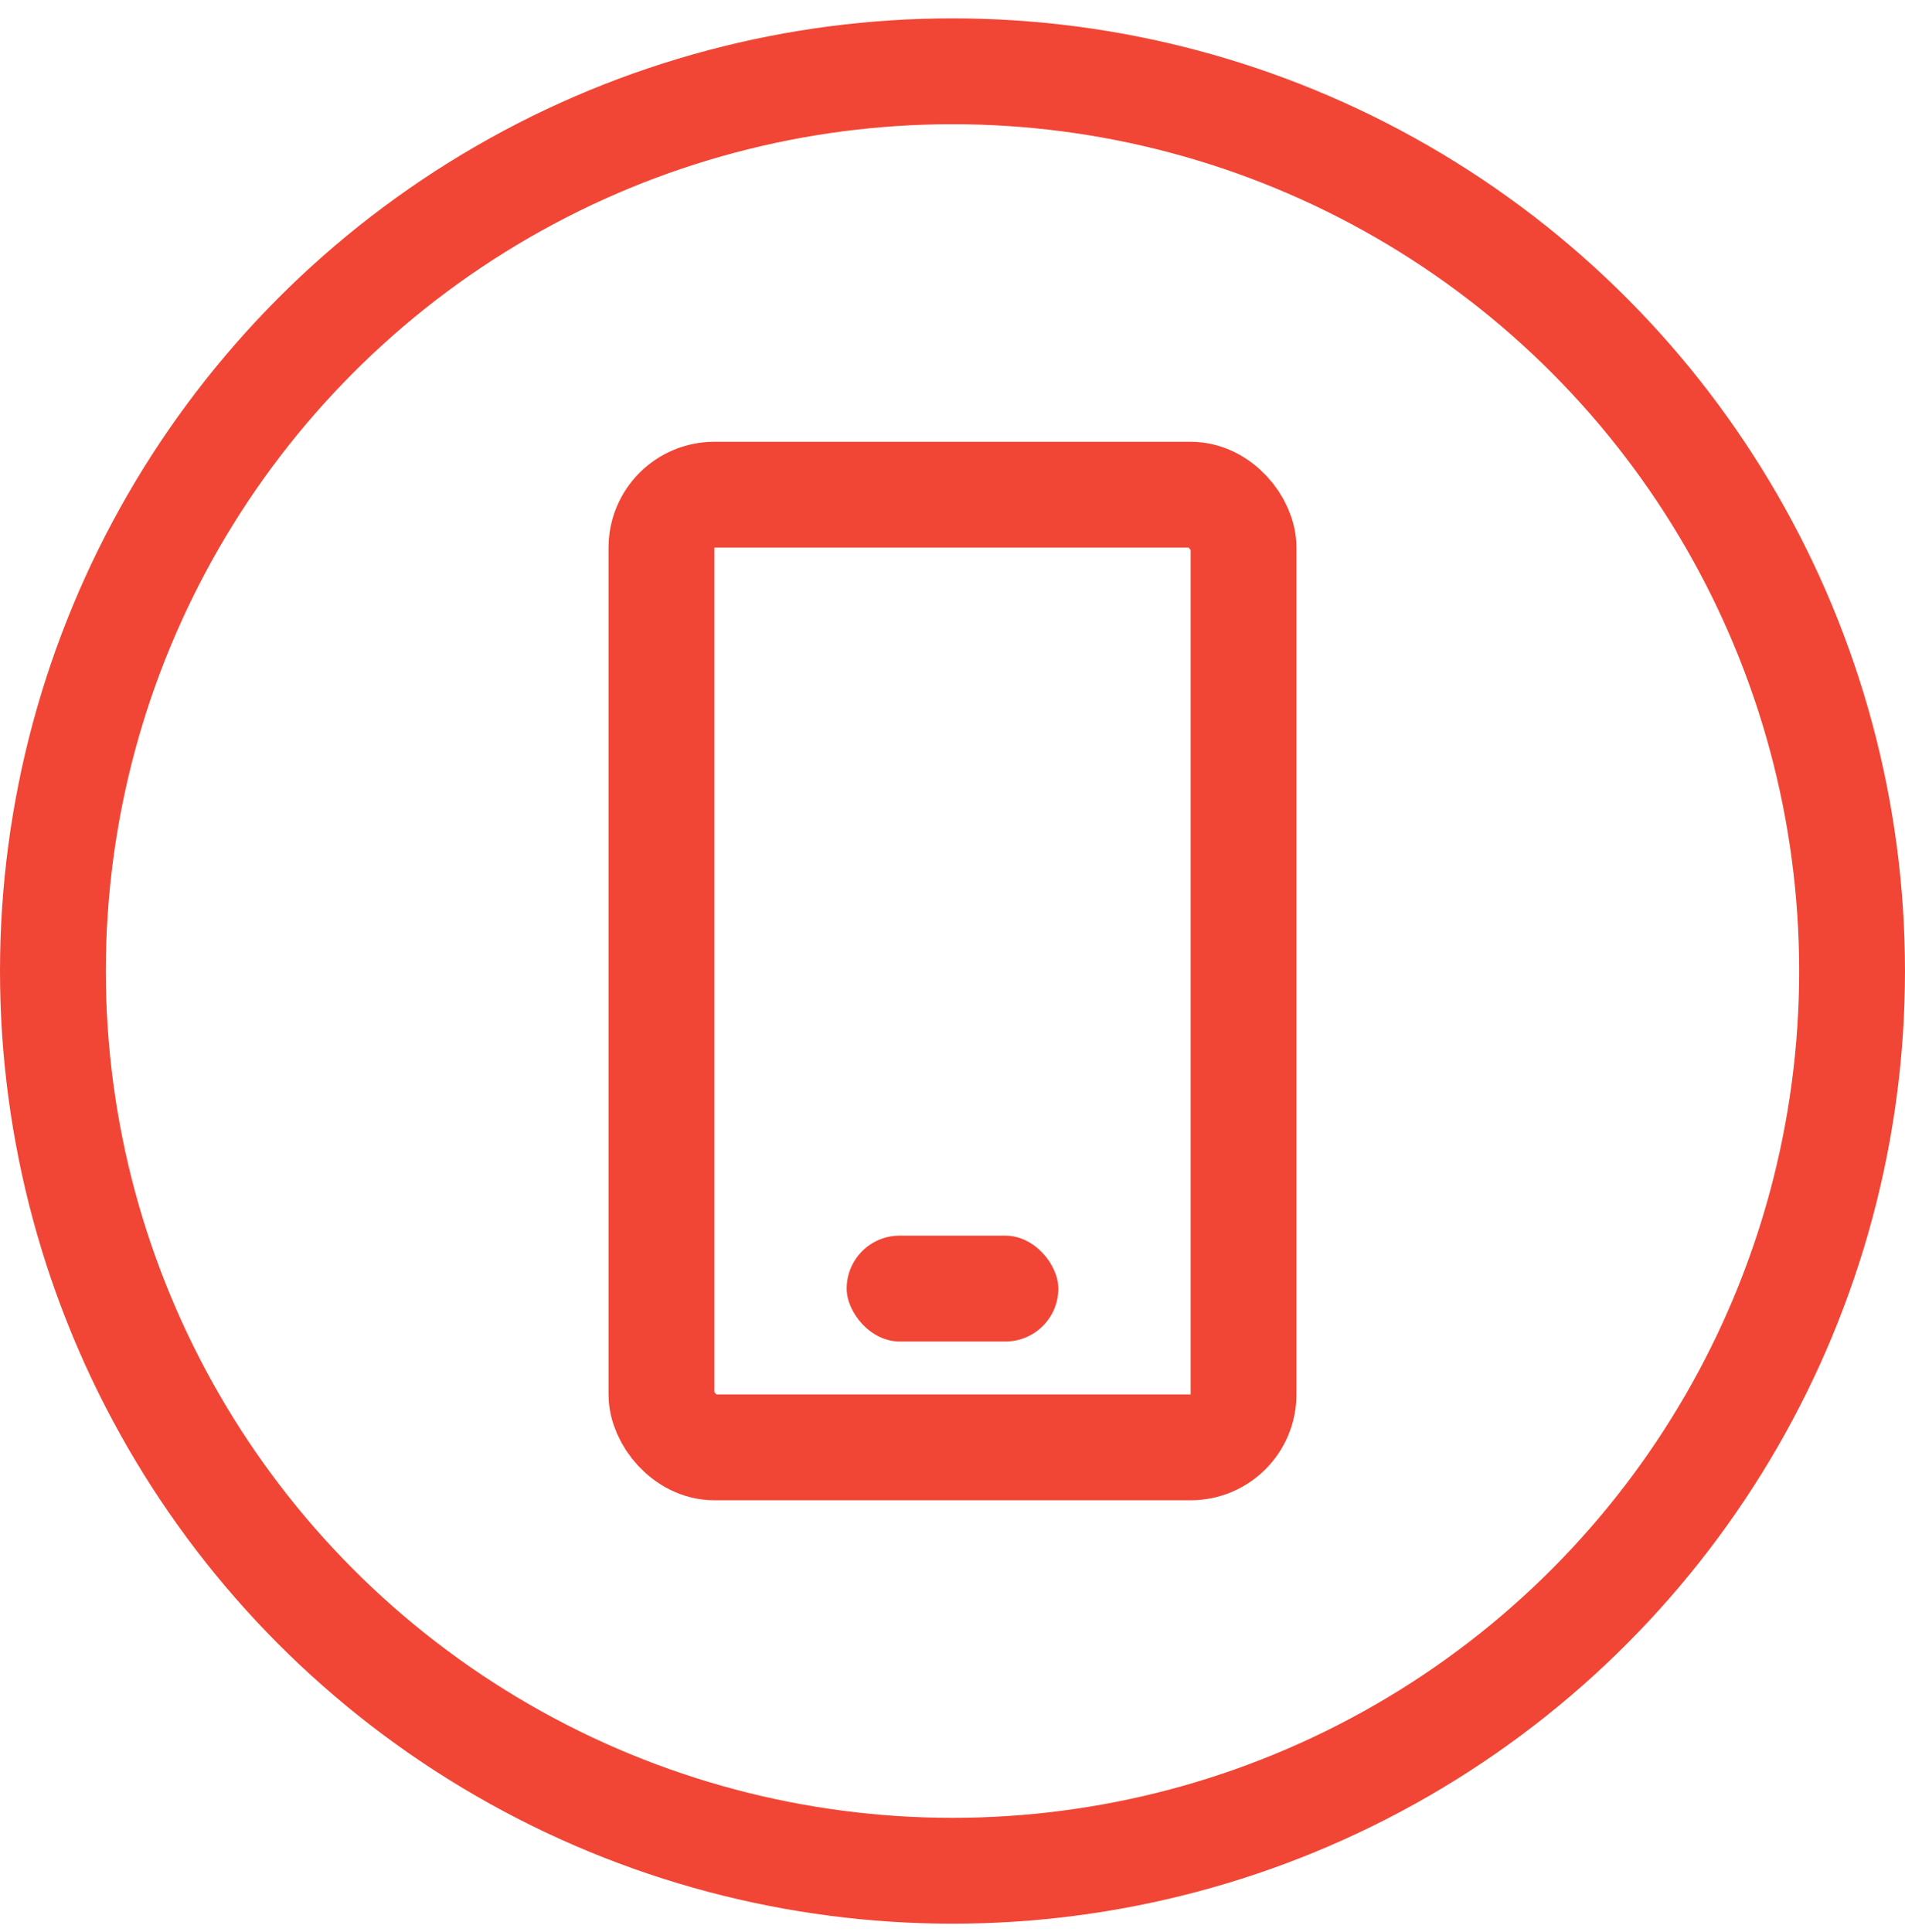 <svg width="72" height="73" viewBox="0 0 72 73" fill="none" xmlns="http://www.w3.org/2000/svg">
<circle cx="36" cy="36.694" r="34" stroke="#F14635" stroke-width="4"/>
<rect x="25" y="18.694" width="22" height="36" rx="2" stroke="#F14635" stroke-width="4"/>
<rect x="32" y="46.694" width="8" height="4" rx="2" fill="#F14635"/>
</svg>
